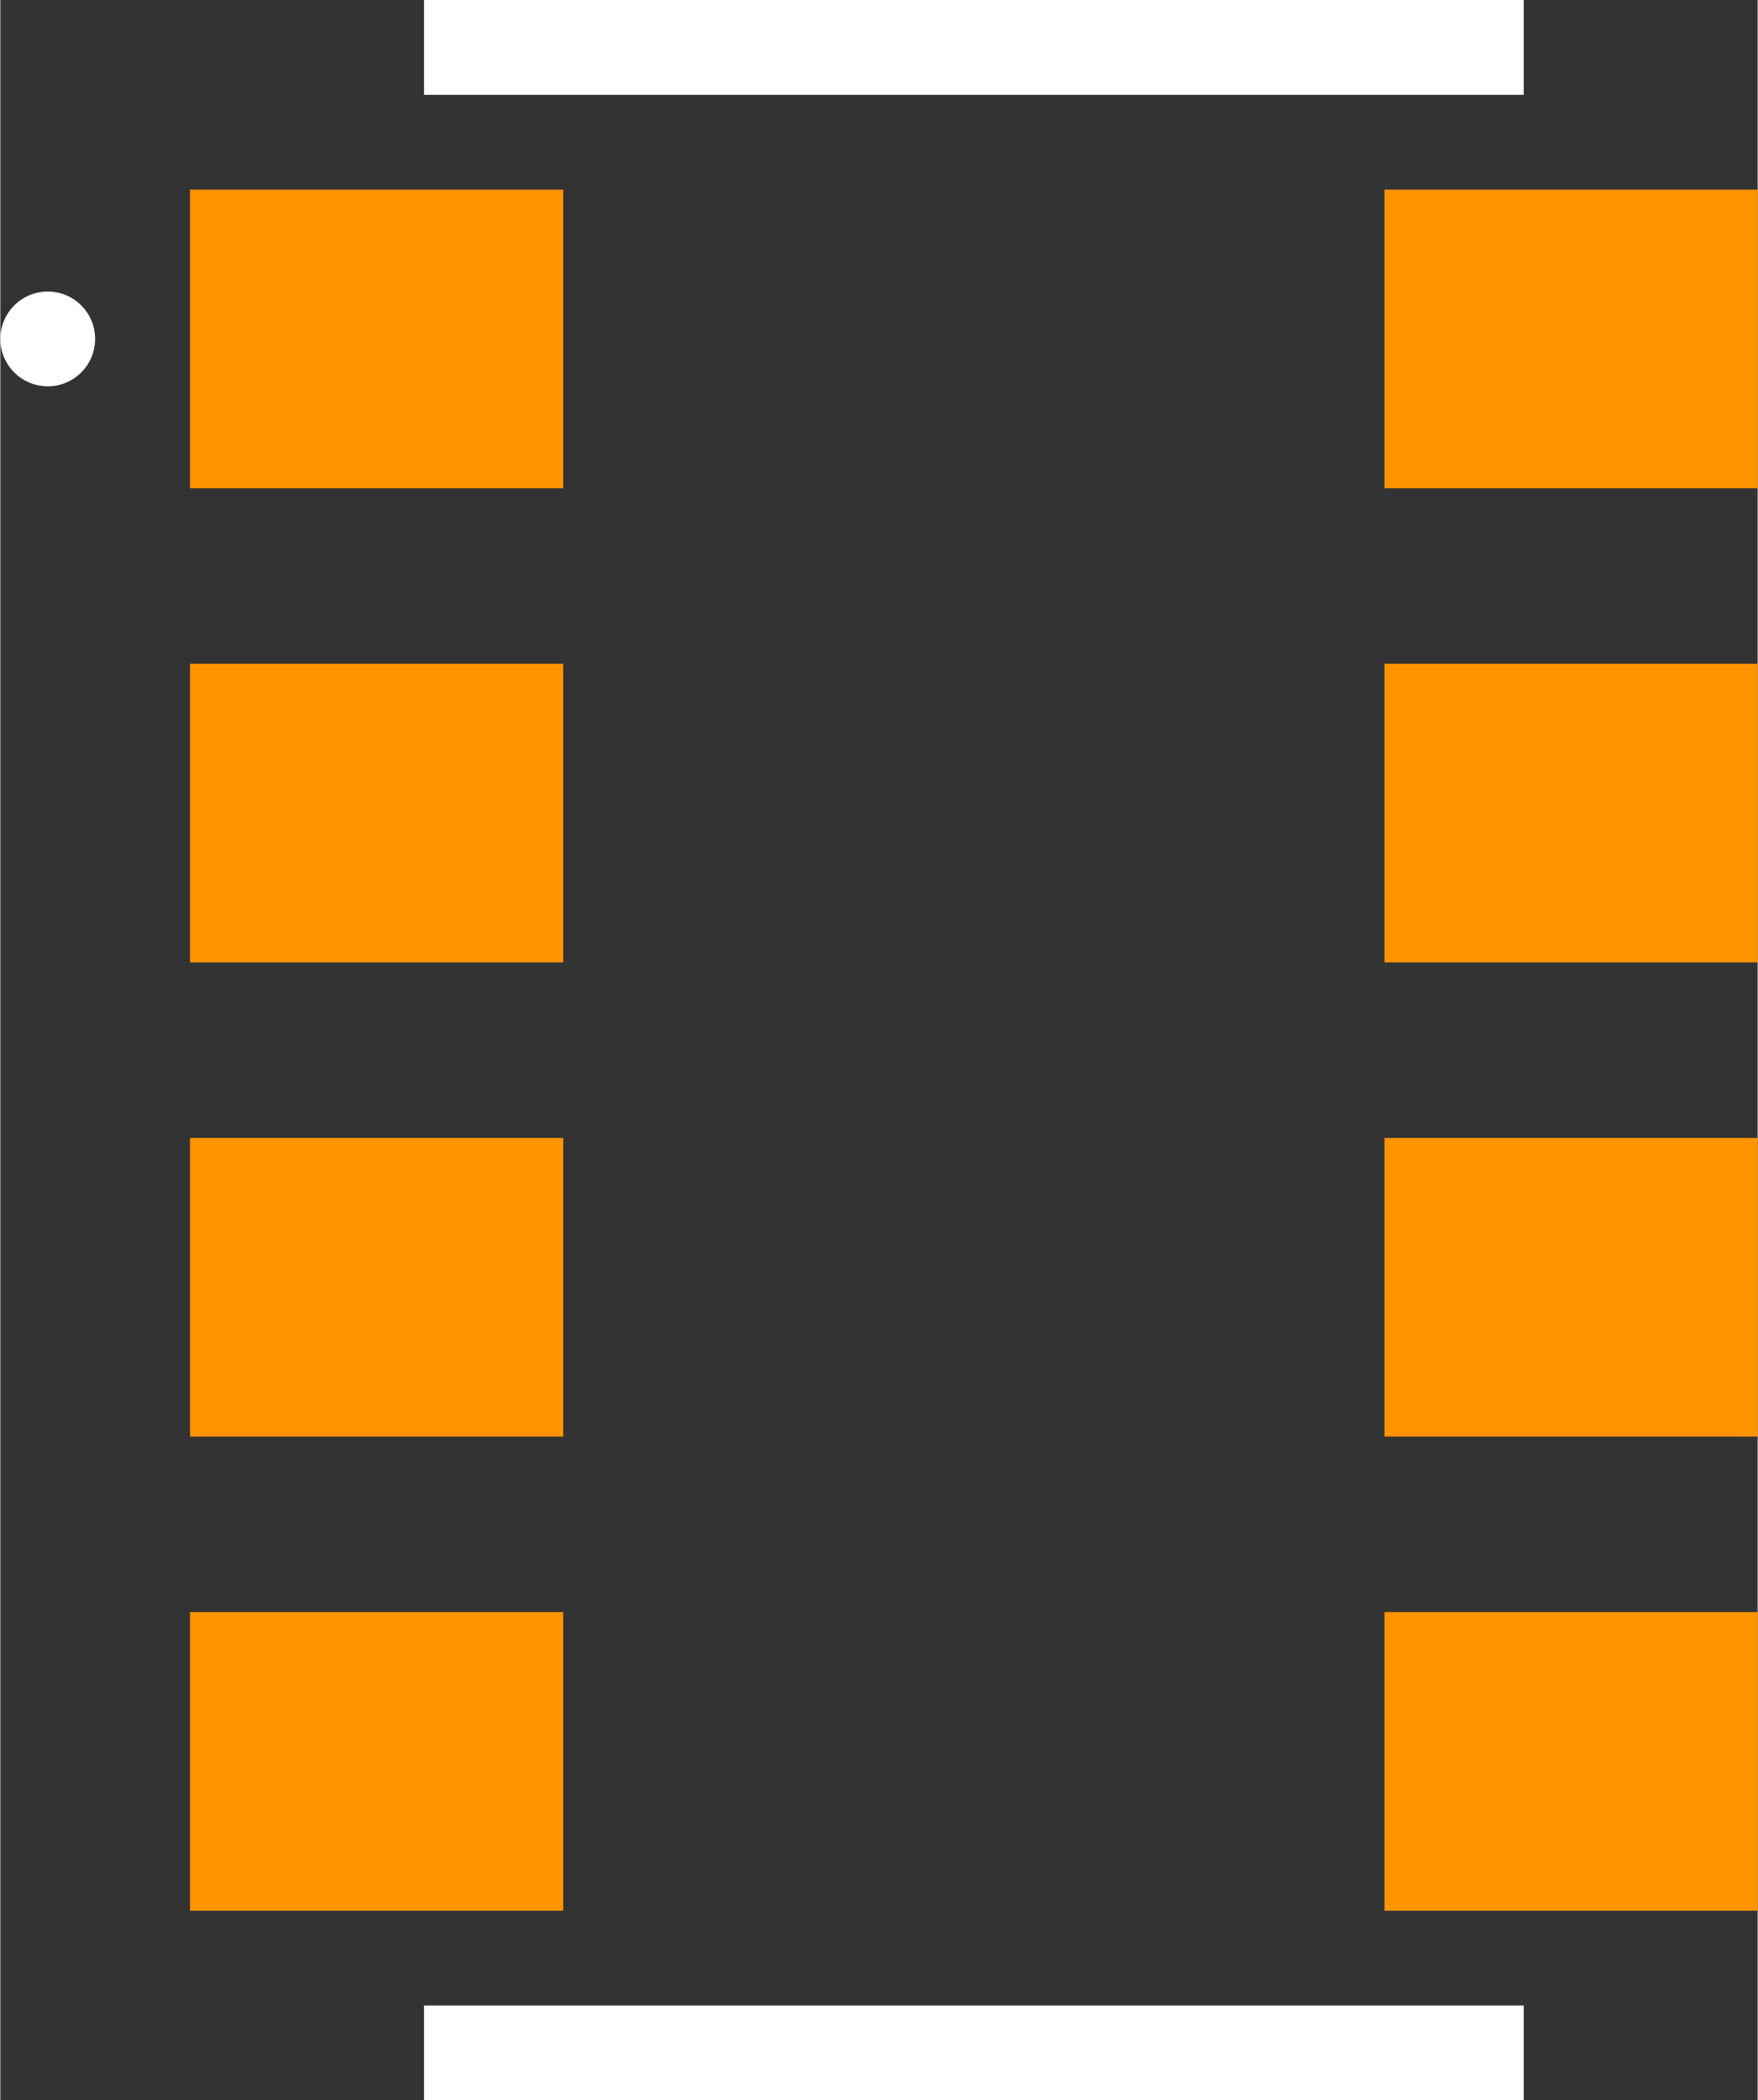<?xml version="1.0" encoding="UTF-8" standalone="no"?> <svg xmlns:svg="http://www.w3.org/2000/svg" xmlns="http://www.w3.org/2000/svg" version="1.2" baseProfile="tiny" x="0in" y="0in" width="0.185in" height="0.221in" viewBox="0 0 18533 22148" ><rect x="0" y="0" width="18533" height="22148" fill="#333333" stroke="none"/><title>RESCAV-8N__CTS_744C083-Series.fp</title><desc>Geda footprint file 'RESCAV-8N__CTS_744C083-Series.fp' converted by Fritzing</desc><g id="copper1">
 <line fill="none" connectorname="" stroke="#ff9400" stroke-linejoin="miter" stroke-linecap="square" id="connector0pin" y1="3574" x1="3575" y2="3574" stroke-width="3149" x2="4362"/>
 <line fill="none" connectorname="" stroke="#ff9400" stroke-linejoin="miter" stroke-linecap="square" id="connector1pin" y1="3574" x1="16172" y2="3574" stroke-width="3149" x2="16959"/>
 <line fill="none" connectorname="" stroke="#ff9400" stroke-linejoin="miter" stroke-linecap="square" id="connector2pin" y1="8574" x1="3575" y2="8574" stroke-width="3149" x2="4362"/>
 <line fill="none" connectorname="" stroke="#ff9400" stroke-linejoin="miter" stroke-linecap="square" id="connector3pin" y1="8574" x1="16172" y2="8574" stroke-width="3149" x2="16959"/>
 <line fill="none" connectorname="" stroke="#ff9400" stroke-linejoin="miter" stroke-linecap="square" id="connector4pin" y1="13574" x1="3575" y2="13574" stroke-width="3149" x2="4362"/>
 <line fill="none" connectorname="" stroke="#ff9400" stroke-linejoin="miter" stroke-linecap="square" id="connector5pin" y1="13574" x1="16172" y2="13574" stroke-width="3149" x2="16959"/>
 <line fill="none" connectorname="" stroke="#ff9400" stroke-linejoin="miter" stroke-linecap="square" id="connector6pin" y1="18574" x1="3575" y2="18574" stroke-width="3149" x2="4362"/>
 <line fill="none" connectorname="" stroke="#ff9400" stroke-linejoin="miter" stroke-linecap="square" id="connector7pin" y1="18574" x1="16172" y2="18574" stroke-width="3149" x2="16959"/>
</g>
<g id="silkscreen">
 <line fill="none" stroke="white" y1="500" x1="4468" y2="500" stroke-width="1000" x2="16066"/>
 <line fill="none" stroke="white" y1="21648" x1="4468" y2="21648" stroke-width="1000" x2="16066"/>
 <circle fill="none" cx="500" cy="3574" stroke="white" r="250" stroke-width="500"/>
</g>
</svg>